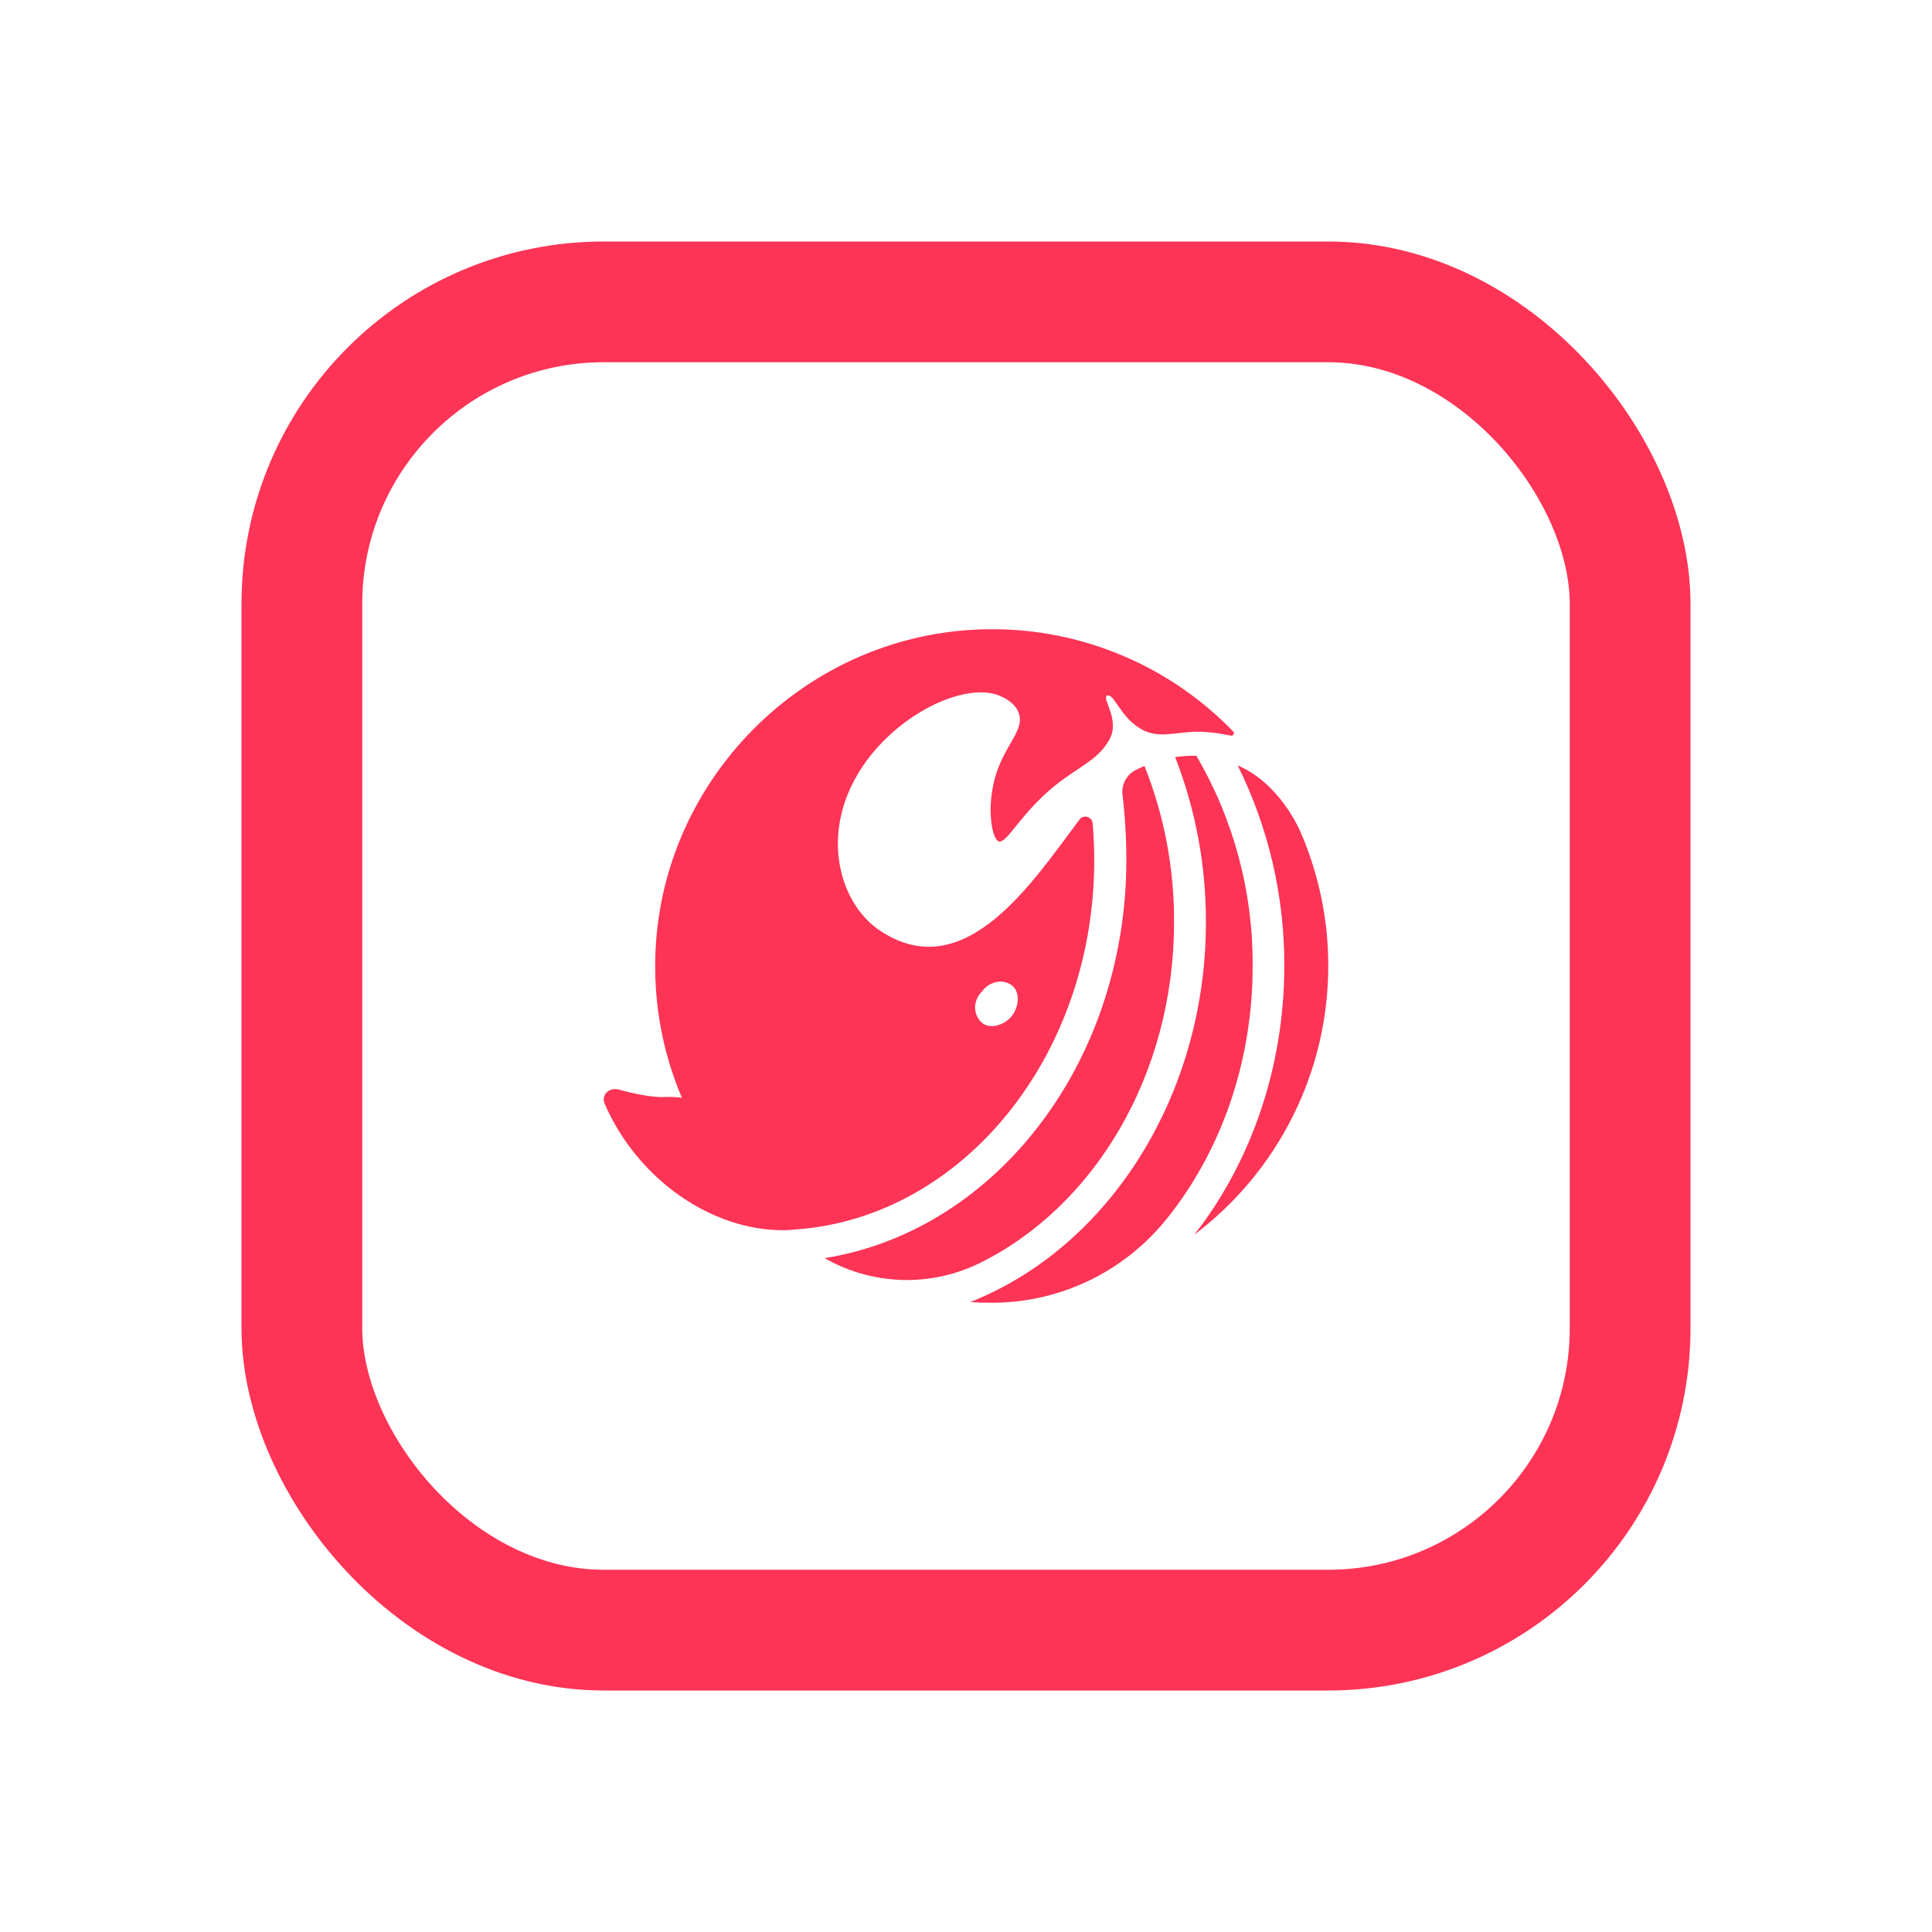 <svg width="16" height="16" viewBox="0 0 16 16" fill="none" xmlns="http://www.w3.org/2000/svg">
<rect x="2.5" y="2.5" width="11" height="11" rx="2.5" stroke="#FD3456"/>
<path d="M9.723 7.637C9.725 7.194 9.642 6.755 9.478 6.343C9.444 6.357 9.42 6.37 9.402 6.379C9.366 6.398 9.337 6.427 9.318 6.463C9.299 6.499 9.291 6.54 9.296 6.58C9.317 6.76 9.328 6.941 9.328 7.122C9.328 7.95 9.061 8.745 8.575 9.359C8.116 9.939 7.5 10.312 6.83 10.419L6.836 10.423C7.029 10.533 7.247 10.593 7.469 10.6C7.691 10.607 7.912 10.559 8.112 10.461C9.057 9.997 9.723 8.906 9.723 7.637Z" fill="#FD3456"/>
<path d="M9.908 6.259C9.849 6.258 9.79 6.261 9.732 6.27C9.902 6.706 9.988 7.169 9.987 7.637C9.987 9.06 9.194 10.323 8.036 10.783C8.094 10.787 8.153 10.789 8.213 10.789H8.221C8.497 10.788 8.769 10.725 9.018 10.606C9.267 10.486 9.485 10.313 9.659 10.098C10.102 9.55 10.374 8.811 10.374 8.001C10.378 7.389 10.217 6.787 9.908 6.259Z" fill="#FD3456"/>
<path d="M11 8.001C11.001 7.634 10.928 7.27 10.788 6.931C10.726 6.779 10.635 6.641 10.52 6.525C10.457 6.462 10.387 6.409 10.309 6.367C10.29 6.357 10.27 6.348 10.25 6.339C10.506 6.855 10.638 7.424 10.636 7.999C10.636 8.823 10.368 9.616 9.891 10.225C10.235 9.965 10.515 9.629 10.707 9.243C10.9 8.857 11 8.432 11 8.001Z" fill="#FD3456"/>
<path d="M10.213 6.058C9.954 5.79 9.643 5.576 9.3 5.431C8.956 5.285 8.587 5.21 8.214 5.211C6.673 5.211 5.41 6.488 5.426 8.029C5.429 8.394 5.504 8.755 5.647 9.091C5.602 9.085 5.555 9.083 5.509 9.085C5.384 9.091 5.207 9.046 5.127 9.024C5.047 9.001 4.976 9.065 5.008 9.14V9.142C5.285 9.776 5.899 10.189 6.484 10.188C6.523 10.188 6.562 10.185 6.601 10.181C7.973 10.077 9.062 8.745 9.062 7.123C9.062 7.02 9.057 6.919 9.049 6.818C9.047 6.805 9.043 6.794 9.035 6.784C9.027 6.775 9.017 6.768 9.005 6.765C8.993 6.761 8.981 6.762 8.969 6.766C8.958 6.77 8.947 6.777 8.94 6.787C8.561 7.289 7.998 8.172 7.295 7.712C7.024 7.535 6.88 7.155 6.962 6.769C7.108 6.074 7.917 5.617 8.274 5.76C8.301 5.772 8.402 5.811 8.436 5.903C8.488 6.043 8.331 6.157 8.251 6.405C8.164 6.673 8.213 6.956 8.274 6.969C8.341 6.982 8.455 6.734 8.735 6.508C8.938 6.344 9.091 6.298 9.188 6.124C9.28 5.955 9.115 5.776 9.171 5.76C9.227 5.744 9.28 5.94 9.447 6.036C9.587 6.118 9.712 6.067 9.896 6.06C9.964 6.059 10.032 6.064 10.099 6.075C10.099 6.075 10.135 6.08 10.192 6.092C10.197 6.093 10.201 6.093 10.205 6.091C10.21 6.09 10.213 6.087 10.215 6.083C10.218 6.079 10.219 6.074 10.218 6.07C10.218 6.065 10.216 6.061 10.213 6.058ZM8.135 8.208C8.165 8.166 8.211 8.139 8.262 8.131C8.284 8.127 8.306 8.129 8.328 8.135C8.349 8.141 8.369 8.151 8.386 8.165C8.454 8.227 8.434 8.349 8.376 8.418C8.322 8.483 8.215 8.525 8.141 8.477C8.12 8.461 8.103 8.441 8.092 8.417C8.081 8.394 8.075 8.368 8.075 8.342C8.077 8.291 8.098 8.243 8.135 8.208Z" fill="#FD3456"/>
</svg>
